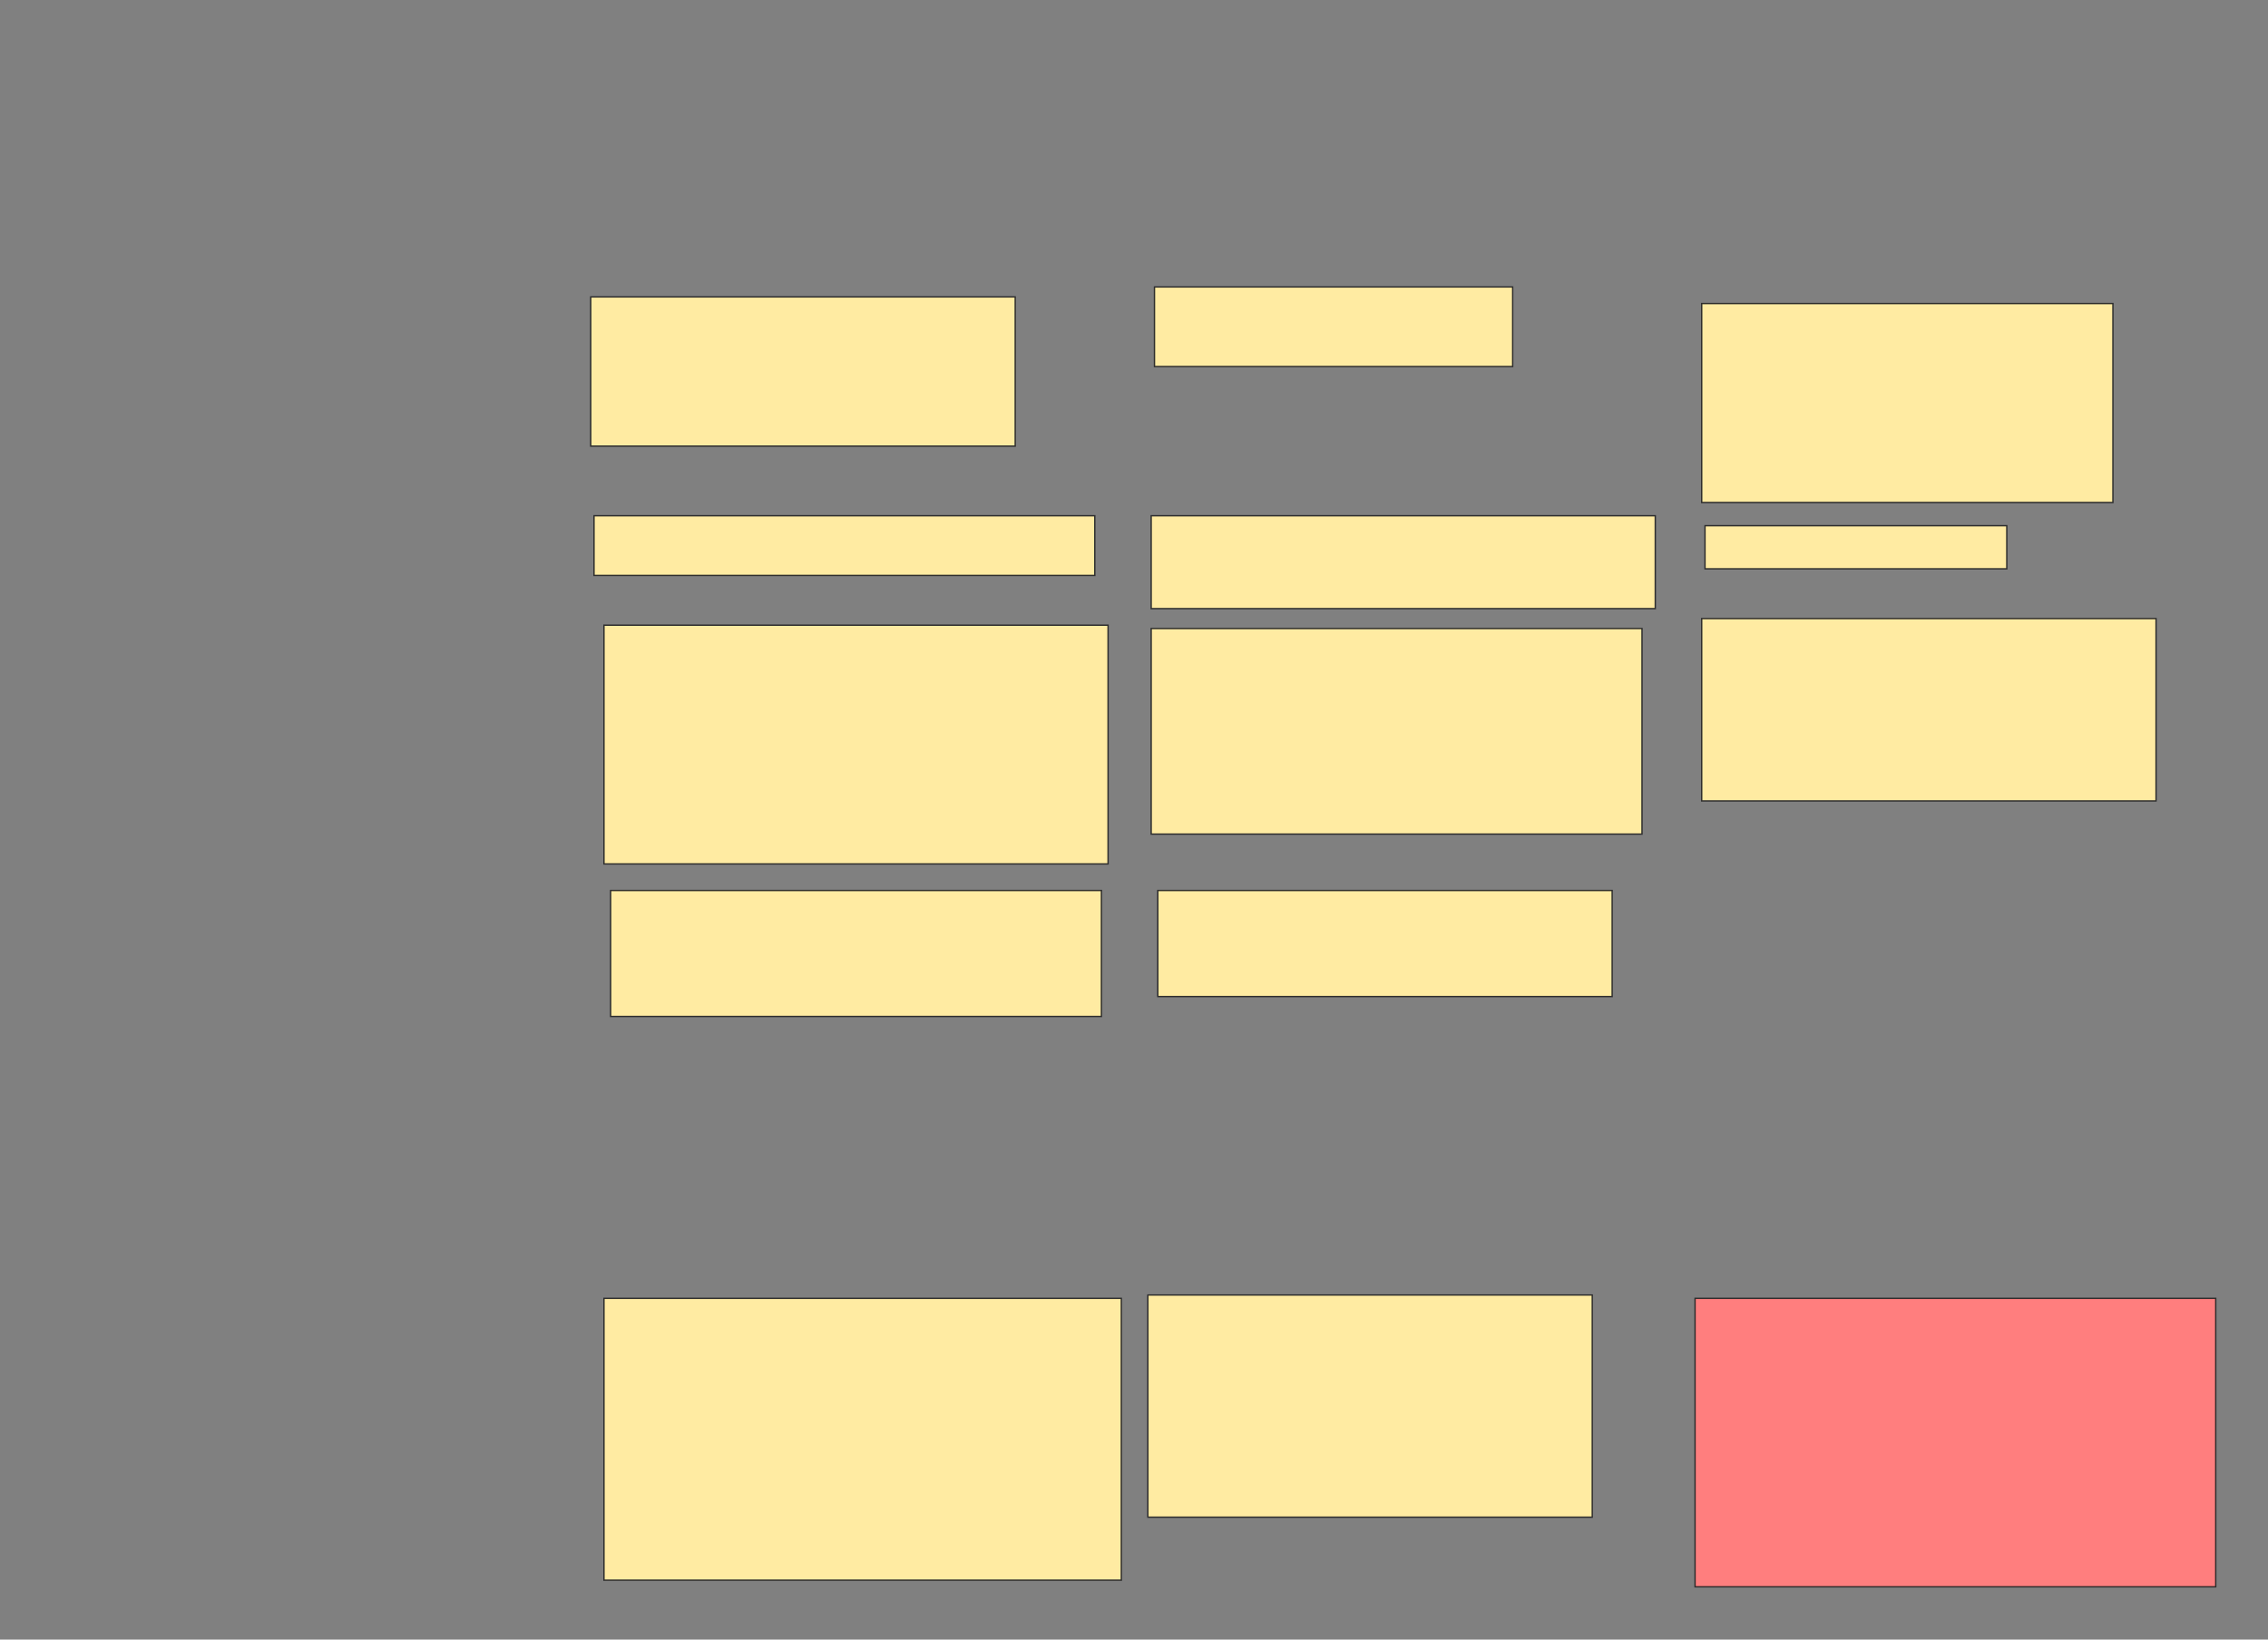 <svg xmlns="http://www.w3.org/2000/svg" width="1668" height="1206">
 <rect width="100%" height="100%" fill="#808080" stroke="none"/>
 <!-- Created with Image Occlusion Enhanced -->
 <g>
  <title>Labels</title>
 </g>
 <g>
  <title>Masks</title>
  <rect id="7e95effa2e49434fa288bca7d13c181d-ao-1" height="109.756" width="312.195" y="218.39" x="434.439" stroke="#2D2D2D" fill="#FFEBA2"/>
  <rect id="7e95effa2e49434fa288bca7d13c181d-ao-2" height="58.537" width="263.415" y="211.073" x="849.073" stroke="#2D2D2D" fill="#FFEBA2"/>
  <rect id="7e95effa2e49434fa288bca7d13c181d-ao-3" height="146.341" width="302.439" y="223.268" x="1251.512" stroke="#2D2D2D" fill="#FFEBA2"/>
  <rect id="7e95effa2e49434fa288bca7d13c181d-ao-4" height="31.707" width="221.951" y="386.683" x="1253.951" stroke="#2D2D2D" fill="#FFEBA2"/>
  <rect id="7e95effa2e49434fa288bca7d13c181d-ao-5" height="134.146" width="334.146" y="454.976" x="1251.512" stroke="#2D2D2D" fill="#FFEBA2"/>
  <rect id="7e95effa2e49434fa288bca7d13c181d-ao-6" height="151.22" width="360.976" y="462.293" x="846.634" stroke="#2D2D2D" fill="#FFEBA2"/>
  <rect id="7e95effa2e49434fa288bca7d13c181d-ao-7" height="175.61" width="370.732" y="459.854" x="444.195" stroke="#2D2D2D" fill="#FFEBA2"/>
  <rect id="7e95effa2e49434fa288bca7d13c181d-ao-8" height="78.049" width="334.146" y="654.976" x="851.512" stroke="#2D2D2D" fill="#FFEBA2"/>
  <rect id="7e95effa2e49434fa288bca7d13c181d-ao-9" height="92.683" width="360.976" y="654.976" x="449.073" stroke="#2D2D2D" fill="#FFEBA2"/>
  <rect id="7e95effa2e49434fa288bca7d13c181d-ao-10" height="43.902" width="368.293" y="379.366" x="436.878" stroke="#2D2D2D" fill="#FFEBA2"/>
  <rect id="7e95effa2e49434fa288bca7d13c181d-ao-11" height="68.293" width="370.732" y="379.366" x="846.634" stroke="#2D2D2D" fill="#FFEBA2"/>
  <rect id="7e95effa2e49434fa288bca7d13c181d-ao-12" height="207.317" width="380.488" y="954.976" x="444.195" stroke="#2D2D2D" fill="#FFEBA2"/>
  <rect id="7e95effa2e49434fa288bca7d13c181d-ao-13" height="163.415" width="326.829" y="952.537" x="844.195" stroke="#2D2D2D" fill="#FFEBA2"/>
  <rect id="7e95effa2e49434fa288bca7d13c181d-ao-14" height="212.195" width="382.927" y="954.976" x="1246.634" stroke="#2D2D2D" fill="#FF7E7E" class="qshape"/>
 </g>
</svg>